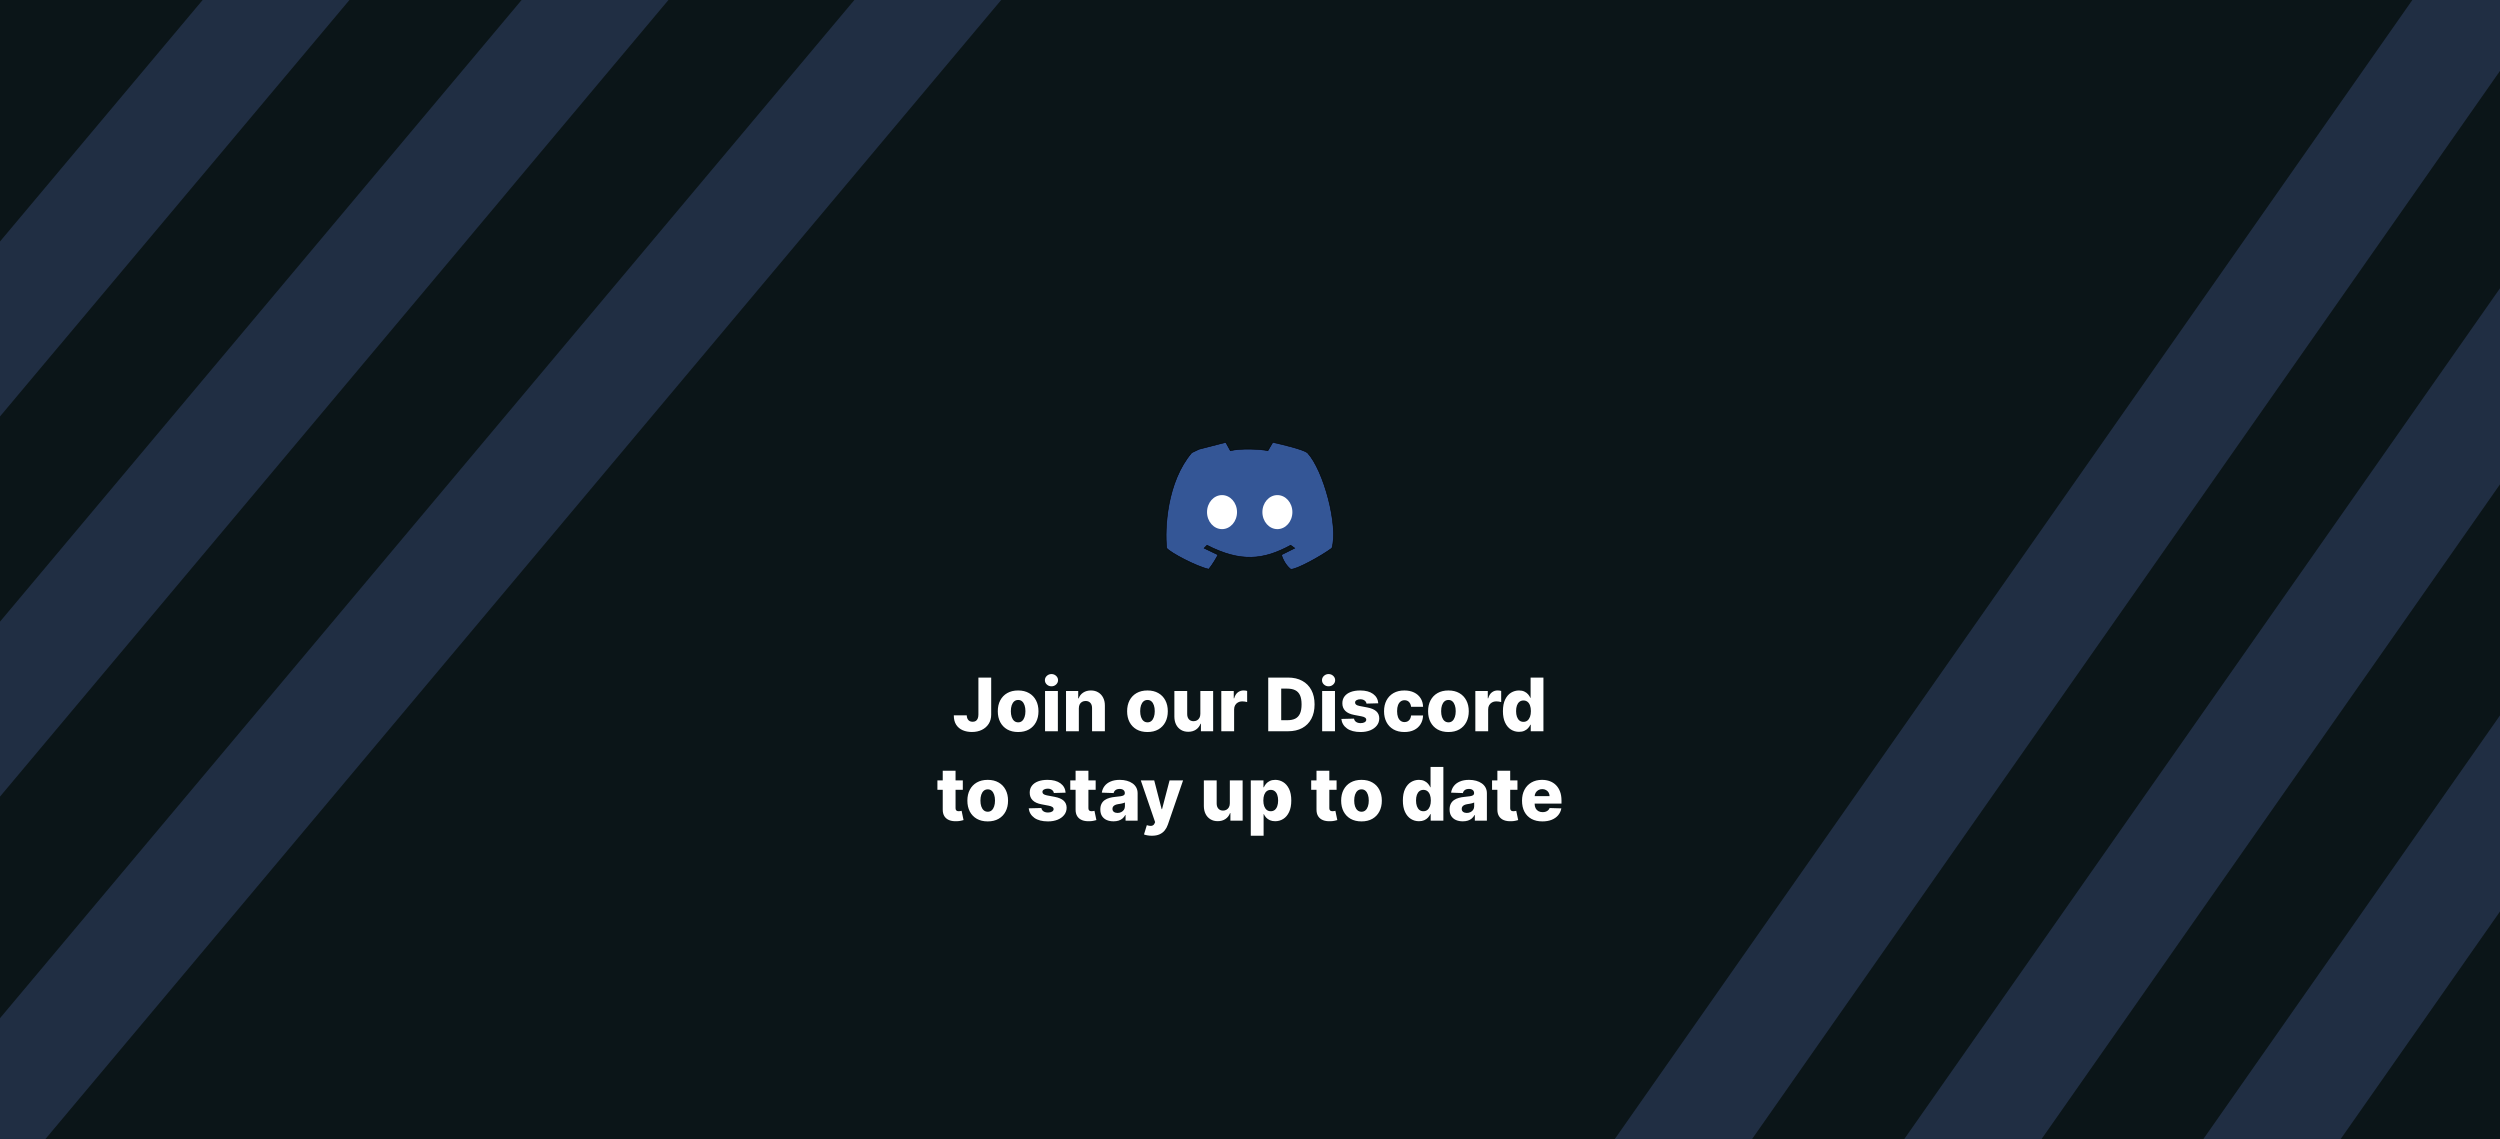 <svg width="4335" height="1975" viewBox="0 0 4335 1975" fill="none" xmlns="http://www.w3.org/2000/svg">
<rect width="4335" height="1975" fill="#0B1518"/>
<path d="M2095.99 987C2103.19 978.2 2109.66 966.667 2111.99 962L2087.99 950.5L2092.99 945.5C2151.79 975.5 2190.99 971 2237.99 945.5L2244.99 950.5L2221.99 962C2225.99 975.6 2234.33 984.333 2237.99 987C2245.99 989 2291.49 964 2309.49 950.5C2321.09 912.9 2295.49 815.5 2266.99 785C2259.79 779.4 2223.99 770.667 2206.99 767L2198.49 781.5C2186.89 778.7 2150.99 777 2133.49 781.5L2125.49 767L2078.99 779L2066.49 785C2023.29 835.8 2019.49 916.5 2022.99 950.5C2029.39 958.5 2074.99 982.5 2095.99 987Z" fill="#345696" stroke="black"/>
<ellipse cx="2118.99" cy="888" rx="26" ry="29.5" fill="white"/>
<ellipse cx="2214.99" cy="888" rx="26" ry="29.5" fill="white"/>
<path d="M1696.55 1174.91H1718.73V1239.27C1718.7 1245.3 1717.26 1250.58 1714.41 1255.09C1711.57 1259.58 1707.63 1263.06 1702.6 1265.55C1697.6 1268.03 1691.81 1269.27 1685.23 1269.27C1679.41 1269.27 1674.13 1268.26 1669.37 1266.23C1664.64 1264.2 1660.87 1261.05 1658.05 1256.77C1655.26 1252.5 1653.88 1247.03 1653.91 1240.36H1676.32C1676.41 1242.76 1676.87 1244.8 1677.69 1246.5C1678.54 1248.17 1679.7 1249.42 1681.19 1250.27C1682.67 1251.12 1684.45 1251.55 1686.51 1251.55C1688.66 1251.55 1690.48 1251.09 1691.96 1250.18C1693.45 1249.24 1694.57 1247.86 1695.32 1246.05C1696.11 1244.23 1696.52 1241.97 1696.55 1239.27V1174.91ZM1765.45 1269.32C1758.12 1269.32 1751.81 1267.82 1746.54 1264.82C1741.3 1261.79 1737.25 1257.58 1734.4 1252.18C1731.59 1246.76 1730.18 1240.47 1730.18 1233.32C1730.18 1226.14 1731.59 1219.85 1734.4 1214.45C1737.25 1209.03 1741.3 1204.82 1746.54 1201.82C1751.81 1198.79 1758.12 1197.27 1765.45 1197.27C1772.78 1197.27 1779.07 1198.79 1784.31 1201.82C1789.59 1204.82 1793.63 1209.03 1796.45 1214.45C1799.3 1219.85 1800.72 1226.14 1800.72 1233.32C1800.72 1240.47 1799.3 1246.76 1796.45 1252.18C1793.63 1257.58 1789.59 1261.79 1784.31 1264.82C1779.07 1267.82 1772.78 1269.32 1765.45 1269.32ZM1765.59 1252.55C1768.25 1252.55 1770.51 1251.73 1772.36 1250.09C1774.21 1248.45 1775.62 1246.18 1776.59 1243.27C1777.59 1240.36 1778.09 1237 1778.09 1233.18C1778.09 1229.3 1777.59 1225.91 1776.59 1223C1775.62 1220.09 1774.21 1217.82 1772.36 1216.18C1770.51 1214.55 1768.25 1213.73 1765.59 1213.73C1762.83 1213.73 1760.49 1214.55 1758.59 1216.18C1756.71 1217.82 1755.27 1220.09 1754.27 1223C1753.3 1225.91 1752.81 1229.3 1752.81 1233.18C1752.81 1237 1753.3 1240.36 1754.27 1243.27C1755.27 1246.18 1756.71 1248.45 1758.59 1250.09C1760.49 1251.73 1762.83 1252.55 1765.59 1252.55ZM1812.11 1268V1198.18H1834.34V1268H1812.11ZM1823.24 1190.05C1820.12 1190.05 1817.44 1189.02 1815.2 1186.95C1812.96 1184.86 1811.84 1182.35 1811.84 1179.41C1811.84 1176.5 1812.96 1174.02 1815.2 1171.95C1817.44 1169.86 1820.12 1168.82 1823.24 1168.82C1826.4 1168.82 1829.08 1169.86 1831.29 1171.95C1833.53 1174.02 1834.65 1176.5 1834.65 1179.41C1834.65 1182.35 1833.53 1184.86 1831.29 1186.95C1829.08 1189.02 1826.4 1190.05 1823.24 1190.05ZM1870.71 1228.18V1268H1848.48V1198.18H1869.62V1211H1870.39C1871.94 1206.73 1874.57 1203.38 1878.3 1200.95C1882.03 1198.5 1886.47 1197.27 1891.62 1197.27C1896.53 1197.27 1900.79 1198.38 1904.39 1200.59C1908.03 1202.77 1910.85 1205.83 1912.85 1209.77C1914.88 1213.68 1915.88 1218.26 1915.85 1223.5V1268H1893.62V1227.86C1893.65 1223.98 1892.66 1220.95 1890.66 1218.77C1888.7 1216.59 1885.95 1215.5 1882.44 1215.5C1880.1 1215.5 1878.04 1216.02 1876.26 1217.05C1874.5 1218.05 1873.13 1219.48 1872.16 1221.36C1871.23 1223.24 1870.74 1225.52 1870.71 1228.18ZM1989.7 1269.32C1982.37 1269.32 1976.06 1267.82 1970.79 1264.82C1965.55 1261.79 1961.5 1257.58 1958.65 1252.18C1955.84 1246.76 1954.43 1240.47 1954.43 1233.32C1954.43 1226.14 1955.84 1219.85 1958.65 1214.45C1961.5 1209.03 1965.55 1204.82 1970.79 1201.82C1976.06 1198.79 1982.37 1197.27 1989.7 1197.27C1997.03 1197.27 2003.32 1198.79 2008.56 1201.82C2013.84 1204.82 2017.88 1209.03 2020.7 1214.45C2023.55 1219.85 2024.97 1226.14 2024.97 1233.32C2024.97 1240.47 2023.55 1246.76 2020.7 1252.18C2017.88 1257.58 2013.84 1261.79 2008.56 1264.82C2003.32 1267.82 1997.03 1269.32 1989.7 1269.32ZM1989.84 1252.55C1992.5 1252.55 1994.76 1251.73 1996.61 1250.09C1998.46 1248.45 1999.87 1246.18 2000.84 1243.27C2001.84 1240.36 2002.34 1237 2002.34 1233.18C2002.34 1229.3 2001.84 1225.91 2000.84 1223C1999.87 1220.09 1998.46 1217.82 1996.61 1216.18C1994.76 1214.55 1992.5 1213.73 1989.84 1213.73C1987.08 1213.73 1984.74 1214.55 1982.84 1216.18C1980.96 1217.82 1979.52 1220.09 1978.52 1223C1977.55 1225.91 1977.06 1229.3 1977.06 1233.18C1977.06 1237 1977.55 1240.36 1978.52 1243.27C1979.52 1246.18 1980.96 1248.45 1982.84 1250.09C1984.74 1251.73 1987.08 1252.55 1989.84 1252.55ZM2081.4 1237.86V1198.18H2103.59V1268H2082.4V1255H2081.68C2080.13 1259.27 2077.49 1262.67 2073.77 1265.18C2070.07 1267.67 2065.6 1268.91 2060.36 1268.91C2055.6 1268.91 2051.42 1267.82 2047.81 1265.64C2044.21 1263.45 2041.4 1260.41 2039.4 1256.5C2037.4 1252.56 2036.39 1247.95 2036.36 1242.68V1198.18H2058.59V1238.32C2058.62 1242.11 2059.62 1245.09 2061.59 1247.27C2063.55 1249.45 2066.24 1250.55 2069.63 1250.55C2071.84 1250.55 2073.83 1250.06 2075.59 1249.09C2077.37 1248.09 2078.78 1246.65 2079.81 1244.77C2080.87 1242.86 2081.4 1240.56 2081.4 1237.86ZM2117.73 1268V1198.18H2139.32V1210.91H2140.05C2141.32 1206.3 2143.4 1202.88 2146.28 1200.64C2149.16 1198.36 2152.51 1197.23 2156.32 1197.23C2157.35 1197.23 2158.41 1197.3 2159.51 1197.45C2160.6 1197.58 2161.61 1197.77 2162.55 1198.05V1217.36C2161.49 1217 2160.1 1216.71 2158.37 1216.5C2156.67 1216.29 2155.16 1216.18 2153.82 1216.18C2151.19 1216.18 2148.81 1216.77 2146.69 1217.95C2144.6 1219.11 2142.95 1220.73 2141.73 1222.82C2140.55 1224.88 2139.96 1227.3 2139.96 1230.09V1268H2117.73ZM2233.52 1268H2199.11V1174.91H2233.47C2242.96 1174.91 2251.12 1176.77 2257.97 1180.5C2264.85 1184.2 2270.15 1189.53 2273.88 1196.5C2277.61 1203.44 2279.47 1211.74 2279.47 1221.41C2279.47 1231.11 2277.61 1239.44 2273.88 1246.41C2270.18 1253.38 2264.9 1258.73 2258.02 1262.45C2251.14 1266.15 2242.97 1268 2233.52 1268ZM2221.61 1248.82H2232.65C2237.87 1248.82 2242.27 1247.94 2245.88 1246.18C2249.52 1244.39 2252.26 1241.5 2254.11 1237.5C2255.99 1233.47 2256.93 1228.11 2256.93 1221.41C2256.93 1214.71 2255.99 1209.38 2254.11 1205.41C2252.23 1201.41 2249.46 1198.53 2245.79 1196.77C2242.15 1194.98 2237.67 1194.09 2232.34 1194.09H2221.61V1248.82ZM2292.61 1268V1198.18H2314.84V1268H2292.61ZM2303.74 1190.05C2300.62 1190.05 2297.94 1189.02 2295.7 1186.95C2293.46 1184.86 2292.34 1182.35 2292.34 1179.41C2292.34 1176.5 2293.46 1174.02 2295.7 1171.95C2297.94 1169.86 2300.62 1168.82 2303.74 1168.82C2306.9 1168.82 2309.58 1169.86 2311.79 1171.95C2314.03 1174.02 2315.15 1176.5 2315.15 1179.41C2315.15 1182.35 2314.03 1184.86 2311.79 1186.95C2309.58 1189.02 2306.9 1190.05 2303.74 1190.05ZM2389.94 1219.5L2369.53 1220.05C2369.32 1218.59 2368.74 1217.3 2367.8 1216.18C2366.86 1215.03 2365.63 1214.14 2364.12 1213.5C2362.63 1212.83 2360.91 1212.5 2358.94 1212.5C2356.36 1212.5 2354.16 1213.02 2352.35 1214.05C2350.56 1215.08 2349.68 1216.47 2349.71 1218.23C2349.68 1219.59 2350.23 1220.77 2351.35 1221.77C2352.5 1222.77 2354.54 1223.58 2357.48 1224.18L2370.94 1226.73C2377.91 1228.06 2383.09 1230.27 2386.48 1233.36C2389.91 1236.45 2391.63 1240.55 2391.66 1245.64C2391.63 1250.42 2390.21 1254.59 2387.39 1258.14C2384.6 1261.68 2380.79 1264.44 2375.94 1266.41C2371.09 1268.35 2365.54 1269.32 2359.3 1269.32C2349.33 1269.32 2341.47 1267.27 2335.71 1263.18C2329.98 1259.06 2326.71 1253.55 2325.89 1246.64L2347.85 1246.09C2348.33 1248.64 2349.59 1250.58 2351.62 1251.91C2353.65 1253.24 2356.24 1253.91 2359.39 1253.91C2362.24 1253.91 2364.56 1253.38 2366.35 1252.32C2368.13 1251.26 2369.04 1249.85 2369.07 1248.09C2369.04 1246.52 2368.35 1245.26 2366.98 1244.32C2365.62 1243.35 2363.48 1242.59 2360.57 1242.05L2348.39 1239.73C2341.39 1238.45 2336.18 1236.11 2332.76 1232.68C2329.33 1229.23 2327.63 1224.83 2327.66 1219.5C2327.63 1214.83 2328.88 1210.85 2331.39 1207.55C2333.91 1204.21 2337.48 1201.67 2342.12 1199.91C2346.76 1198.15 2352.23 1197.27 2358.53 1197.27C2367.98 1197.27 2375.44 1199.26 2380.89 1203.23C2386.35 1207.17 2389.36 1212.59 2389.94 1219.5ZM2435.2 1269.32C2427.84 1269.32 2421.52 1267.8 2416.24 1264.77C2411 1261.74 2406.97 1257.53 2404.15 1252.14C2401.34 1246.71 2399.93 1240.44 2399.93 1233.32C2399.93 1226.17 2401.34 1219.89 2404.15 1214.5C2407 1209.08 2411.05 1204.85 2416.29 1201.82C2421.56 1198.79 2427.85 1197.27 2435.15 1197.27C2441.61 1197.27 2447.23 1198.44 2452.02 1200.77C2456.84 1203.11 2460.59 1206.41 2463.29 1210.68C2466.02 1214.92 2467.46 1219.91 2467.61 1225.64H2446.84C2446.41 1222.06 2445.2 1219.26 2443.2 1217.23C2441.23 1215.2 2438.65 1214.18 2435.47 1214.18C2432.9 1214.18 2430.64 1214.91 2428.7 1216.36C2426.76 1217.79 2425.24 1219.91 2424.15 1222.73C2423.09 1225.52 2422.56 1228.97 2422.56 1233.09C2422.56 1237.21 2423.09 1240.7 2424.15 1243.55C2425.24 1246.36 2426.76 1248.5 2428.7 1249.95C2430.64 1251.38 2432.9 1252.09 2435.47 1252.09C2437.53 1252.09 2439.35 1251.65 2440.93 1250.77C2442.53 1249.89 2443.85 1248.61 2444.88 1246.91C2445.91 1245.18 2446.56 1243.09 2446.84 1240.64H2467.61C2467.4 1246.39 2465.96 1251.42 2463.29 1255.73C2460.65 1260.03 2456.94 1263.38 2452.15 1265.77C2447.4 1268.14 2441.74 1269.32 2435.2 1269.32ZM2511.57 1269.32C2504.24 1269.32 2497.94 1267.82 2492.66 1264.82C2487.42 1261.79 2483.38 1257.58 2480.53 1252.18C2477.71 1246.76 2476.3 1240.47 2476.3 1233.32C2476.3 1226.14 2477.71 1219.85 2480.53 1214.45C2483.38 1209.03 2487.42 1204.82 2492.66 1201.82C2497.94 1198.79 2504.24 1197.27 2511.57 1197.27C2518.91 1197.27 2525.2 1198.79 2530.44 1201.82C2535.71 1204.82 2539.76 1209.03 2542.57 1214.45C2545.42 1219.85 2546.85 1226.14 2546.85 1233.32C2546.85 1240.47 2545.42 1246.76 2542.57 1252.18C2539.76 1257.58 2535.71 1261.79 2530.44 1264.82C2525.2 1267.82 2518.91 1269.32 2511.57 1269.32ZM2511.71 1252.55C2514.38 1252.55 2516.63 1251.73 2518.48 1250.09C2520.33 1248.45 2521.74 1246.18 2522.71 1243.27C2523.71 1240.36 2524.21 1237 2524.21 1233.18C2524.21 1229.3 2523.71 1225.91 2522.71 1223C2521.74 1220.09 2520.33 1217.82 2518.48 1216.18C2516.63 1214.55 2514.38 1213.73 2511.71 1213.73C2508.95 1213.73 2506.62 1214.55 2504.71 1216.18C2502.83 1217.82 2501.39 1220.09 2500.39 1223C2499.42 1225.91 2498.94 1229.3 2498.94 1233.18C2498.94 1237 2499.42 1240.36 2500.39 1243.27C2501.39 1246.18 2502.83 1248.45 2504.71 1250.09C2506.62 1251.73 2508.95 1252.55 2511.71 1252.55ZM2558.23 1268V1198.18H2579.82V1210.91H2580.55C2581.82 1206.3 2583.9 1202.88 2586.78 1200.64C2589.66 1198.36 2593.01 1197.23 2596.82 1197.23C2597.85 1197.23 2598.91 1197.3 2600.01 1197.45C2601.1 1197.58 2602.11 1197.77 2603.05 1198.05V1217.36C2601.99 1217 2600.6 1216.71 2598.87 1216.5C2597.17 1216.29 2595.66 1216.18 2594.32 1216.18C2591.69 1216.18 2589.31 1216.77 2587.19 1217.95C2585.1 1219.11 2583.45 1220.73 2582.23 1222.82C2581.05 1224.88 2580.46 1227.3 2580.46 1230.09V1268H2558.23ZM2633.98 1269C2628.83 1269 2624.15 1267.67 2619.94 1265C2615.73 1262.33 2612.36 1258.33 2609.85 1253C2607.33 1247.67 2606.07 1241.05 2606.07 1233.14C2606.07 1224.92 2607.38 1218.17 2609.98 1212.86C2612.59 1207.56 2616 1203.64 2620.21 1201.09C2624.45 1198.55 2629.01 1197.27 2633.89 1197.27C2637.56 1197.27 2640.7 1197.91 2643.3 1199.18C2645.91 1200.42 2648.06 1202.03 2649.76 1204C2651.45 1205.97 2652.74 1208.02 2653.62 1210.14H2654.07V1174.91H2676.3V1268H2654.3V1256.68H2653.62C2652.68 1258.83 2651.35 1260.85 2649.62 1262.73C2647.89 1264.61 2645.73 1266.12 2643.12 1267.27C2640.54 1268.42 2637.5 1269 2633.98 1269ZM2641.71 1251.68C2644.41 1251.68 2646.71 1250.92 2648.62 1249.41C2650.53 1247.86 2652 1245.7 2653.03 1242.91C2654.06 1240.12 2654.57 1236.85 2654.57 1233.09C2654.57 1229.27 2654.06 1225.98 2653.03 1223.23C2652.03 1220.47 2650.56 1218.35 2648.62 1216.86C2646.71 1215.38 2644.41 1214.64 2641.71 1214.64C2638.95 1214.64 2636.62 1215.39 2634.71 1216.91C2632.8 1218.42 2631.35 1220.56 2630.35 1223.32C2629.38 1226.08 2628.89 1229.33 2628.89 1233.09C2628.89 1236.85 2629.39 1240.12 2630.39 1242.91C2631.39 1245.7 2632.83 1247.86 2634.71 1249.41C2636.62 1250.92 2638.95 1251.68 2641.71 1251.68ZM1669.52 1353.18V1369.55H1625.47V1353.18H1669.52ZM1634.7 1336.45H1656.93V1401.05C1656.93 1402.41 1657.14 1403.52 1657.56 1404.36C1658.02 1405.18 1658.67 1405.77 1659.52 1406.14C1660.37 1406.47 1661.38 1406.64 1662.56 1406.64C1663.41 1406.64 1664.3 1406.56 1665.24 1406.41C1666.21 1406.23 1666.94 1406.08 1667.43 1405.95L1670.79 1422C1669.73 1422.3 1668.23 1422.68 1666.29 1423.14C1664.38 1423.59 1662.09 1423.88 1659.43 1424C1654.21 1424.24 1649.74 1423.64 1646.02 1422.18C1642.32 1420.7 1639.49 1418.39 1637.52 1415.27C1635.58 1412.15 1634.64 1408.23 1634.7 1403.5V1336.45ZM1712.7 1424.32C1705.37 1424.32 1699.06 1422.82 1693.79 1419.82C1688.55 1416.79 1684.5 1412.58 1681.65 1407.18C1678.84 1401.76 1677.43 1395.47 1677.43 1388.32C1677.43 1381.14 1678.84 1374.85 1681.65 1369.45C1684.5 1364.03 1688.55 1359.82 1693.79 1356.82C1699.06 1353.79 1705.37 1352.27 1712.7 1352.27C1720.03 1352.27 1726.32 1353.79 1731.56 1356.82C1736.84 1359.82 1740.88 1364.03 1743.7 1369.45C1746.55 1374.85 1747.97 1381.14 1747.97 1388.32C1747.97 1395.47 1746.55 1401.76 1743.7 1407.18C1740.88 1412.58 1736.84 1416.79 1731.56 1419.82C1726.32 1422.82 1720.03 1424.32 1712.7 1424.32ZM1712.84 1407.55C1715.5 1407.55 1717.76 1406.73 1719.61 1405.09C1721.46 1403.45 1722.87 1401.18 1723.84 1398.27C1724.84 1395.36 1725.34 1392 1725.34 1388.18C1725.34 1384.3 1724.84 1380.91 1723.84 1378C1722.87 1375.09 1721.46 1372.82 1719.61 1371.18C1717.76 1369.55 1715.5 1368.73 1712.84 1368.73C1710.08 1368.73 1707.74 1369.55 1705.84 1371.18C1703.96 1372.82 1702.52 1375.09 1701.52 1378C1700.55 1380.91 1700.06 1384.3 1700.06 1388.18C1700.06 1392 1700.55 1395.36 1701.52 1398.27C1702.52 1401.18 1703.96 1403.45 1705.84 1405.09C1707.74 1406.73 1710.08 1407.55 1712.84 1407.55ZM1847.81 1374.5L1827.4 1375.05C1827.19 1373.59 1826.62 1372.3 1825.68 1371.18C1824.74 1370.03 1823.51 1369.14 1821.99 1368.5C1820.51 1367.83 1818.78 1367.5 1816.81 1367.5C1814.24 1367.5 1812.04 1368.02 1810.22 1369.05C1808.43 1370.08 1807.55 1371.47 1807.59 1373.23C1807.55 1374.59 1808.1 1375.77 1809.22 1376.77C1810.37 1377.77 1812.42 1378.58 1815.36 1379.18L1828.81 1381.73C1835.78 1383.06 1840.96 1385.27 1844.36 1388.36C1847.78 1391.45 1849.51 1395.55 1849.54 1400.64C1849.51 1405.42 1848.09 1409.59 1845.27 1413.14C1842.48 1416.68 1838.66 1419.44 1833.81 1421.41C1828.96 1423.35 1823.42 1424.32 1817.18 1424.32C1807.21 1424.32 1799.34 1422.27 1793.59 1418.18C1787.86 1414.06 1784.59 1408.55 1783.77 1401.64L1805.72 1401.09C1806.21 1403.64 1807.46 1405.58 1809.49 1406.91C1811.52 1408.24 1814.12 1408.91 1817.27 1408.91C1820.12 1408.91 1822.43 1408.38 1824.22 1407.32C1826.01 1406.26 1826.92 1404.85 1826.95 1403.09C1826.92 1401.52 1826.22 1400.26 1824.86 1399.32C1823.49 1398.35 1821.36 1397.59 1818.45 1397.05L1806.27 1394.73C1799.27 1393.45 1794.05 1391.11 1790.63 1387.68C1787.21 1384.23 1785.51 1379.83 1785.54 1374.5C1785.51 1369.83 1786.75 1365.85 1789.27 1362.55C1791.78 1359.21 1795.36 1356.67 1799.99 1354.91C1804.63 1353.15 1810.1 1352.27 1816.4 1352.27C1825.86 1352.27 1833.31 1354.26 1838.77 1358.23C1844.22 1362.17 1847.24 1367.59 1847.81 1374.5ZM1899.89 1353.18V1369.55H1855.85V1353.18H1899.89ZM1865.07 1336.45H1887.3V1401.05C1887.3 1402.41 1887.51 1403.52 1887.94 1404.36C1888.39 1405.18 1889.04 1405.77 1889.89 1406.14C1890.74 1406.47 1891.76 1406.64 1892.94 1406.64C1893.79 1406.64 1894.68 1406.56 1895.62 1406.41C1896.59 1406.23 1897.32 1406.08 1897.8 1405.95L1901.16 1422C1900.1 1422.3 1898.6 1422.68 1896.66 1423.14C1894.76 1423.59 1892.47 1423.88 1889.8 1424C1884.59 1424.24 1880.12 1423.64 1876.39 1422.18C1872.7 1420.7 1869.86 1418.39 1867.89 1415.27C1865.95 1412.15 1865.01 1408.23 1865.07 1403.5V1336.45ZM1930.91 1424.18C1926.46 1424.18 1922.51 1423.44 1919.05 1421.95C1915.63 1420.44 1912.91 1418.17 1910.91 1415.14C1908.95 1412.08 1907.96 1408.24 1907.96 1403.64C1907.96 1399.76 1908.64 1396.48 1910.01 1393.82C1911.37 1391.15 1913.25 1388.98 1915.64 1387.32C1918.04 1385.65 1920.79 1384.39 1923.91 1383.55C1927.04 1382.67 1930.37 1382.08 1933.91 1381.77C1937.88 1381.41 1941.08 1381.03 1943.51 1380.64C1945.93 1380.21 1947.69 1379.62 1948.78 1378.86C1949.9 1378.08 1950.46 1376.97 1950.46 1375.55V1375.32C1950.46 1372.98 1949.66 1371.18 1948.05 1369.91C1946.45 1368.64 1944.28 1368 1941.55 1368C1938.61 1368 1936.25 1368.64 1934.46 1369.91C1932.67 1371.18 1931.54 1372.94 1931.05 1375.18L1910.55 1374.45C1911.16 1370.21 1912.72 1366.42 1915.23 1363.09C1917.78 1359.73 1921.26 1357.09 1925.69 1355.18C1930.14 1353.24 1935.49 1352.27 1941.73 1352.27C1946.19 1352.27 1950.29 1352.8 1954.05 1353.86C1957.81 1354.89 1961.08 1356.41 1963.87 1358.41C1966.66 1360.38 1968.81 1362.8 1970.32 1365.68C1971.87 1368.56 1972.64 1371.85 1972.64 1375.55V1423H1951.73V1413.27H1951.19C1949.95 1415.64 1948.35 1417.64 1946.41 1419.27C1944.51 1420.91 1942.25 1422.14 1939.64 1422.95C1937.07 1423.77 1934.16 1424.18 1930.91 1424.18ZM1937.78 1409.64C1940.17 1409.64 1942.32 1409.15 1944.23 1408.18C1946.17 1407.21 1947.72 1405.88 1948.87 1404.18C1950.02 1402.45 1950.6 1400.45 1950.6 1398.18V1391.55C1949.96 1391.88 1949.19 1392.18 1948.28 1392.45C1947.4 1392.73 1946.43 1392.98 1945.37 1393.23C1944.31 1393.47 1943.22 1393.68 1942.1 1393.86C1940.98 1394.05 1939.9 1394.21 1938.87 1394.36C1936.78 1394.7 1934.99 1395.21 1933.51 1395.91C1932.05 1396.61 1930.93 1397.52 1930.14 1398.64C1929.38 1399.73 1929.01 1401.03 1929.01 1402.55C1929.01 1404.85 1929.82 1406.61 1931.46 1407.82C1933.13 1409.03 1935.23 1409.64 1937.78 1409.64ZM1997.32 1449.18C1994.66 1449.18 1992.14 1448.97 1989.78 1448.55C1987.41 1448.15 1985.38 1447.62 1983.69 1446.95L1988.6 1430.82C1990.78 1431.55 1992.75 1431.97 1994.51 1432.09C1996.29 1432.21 1997.82 1431.92 1999.1 1431.23C2000.4 1430.56 2001.4 1429.36 2002.1 1427.64L2002.96 1425.55L1978.14 1353.18H2001.41L2014.28 1403H2015.01L2028.05 1353.18H2051.46L2025.14 1429.68C2023.87 1433.5 2022.07 1436.86 2019.73 1439.77C2017.43 1442.71 2014.45 1445.02 2010.78 1446.68C2007.14 1448.35 2002.66 1449.18 1997.32 1449.18ZM2132.53 1392.86V1353.18H2154.71V1423H2133.53V1410H2132.8C2131.26 1414.27 2128.62 1417.67 2124.89 1420.18C2121.2 1422.67 2116.73 1423.91 2111.48 1423.91C2106.73 1423.91 2102.54 1422.82 2098.94 1420.64C2095.33 1418.45 2092.53 1415.41 2090.53 1411.5C2088.53 1407.56 2087.51 1402.95 2087.48 1397.68V1353.18H2109.71V1393.32C2109.74 1397.11 2110.74 1400.09 2112.71 1402.27C2114.68 1404.45 2117.36 1405.55 2120.76 1405.55C2122.97 1405.55 2124.95 1405.06 2126.71 1404.09C2128.5 1403.09 2129.91 1401.65 2130.94 1399.77C2132 1397.86 2132.53 1395.56 2132.53 1392.86ZM2168.86 1449.18V1353.18H2190.86V1365.14H2191.54C2192.45 1363.02 2193.74 1360.97 2195.4 1359C2197.1 1357.03 2199.25 1355.42 2201.86 1354.18C2204.49 1352.91 2207.65 1352.27 2211.31 1352.27C2216.16 1352.27 2220.69 1353.55 2224.9 1356.09C2229.15 1358.64 2232.57 1362.56 2235.18 1367.86C2237.78 1373.17 2239.09 1379.92 2239.09 1388.14C2239.09 1396.05 2237.83 1402.67 2235.31 1408C2232.83 1413.33 2229.46 1417.33 2225.22 1420C2221.01 1422.67 2216.33 1424 2211.18 1424C2207.66 1424 2204.62 1423.42 2202.04 1422.27C2199.46 1421.12 2197.3 1419.61 2195.54 1417.73C2193.81 1415.85 2192.48 1413.83 2191.54 1411.68H2191.09V1449.18H2168.86ZM2190.63 1388.09C2190.63 1391.85 2191.13 1395.12 2192.13 1397.91C2193.16 1400.7 2194.63 1402.86 2196.54 1404.41C2198.48 1405.92 2200.8 1406.68 2203.49 1406.68C2206.22 1406.68 2208.54 1405.92 2210.45 1404.41C2212.36 1402.86 2213.8 1400.7 2214.77 1397.91C2215.77 1395.12 2216.27 1391.85 2216.27 1388.09C2216.27 1384.33 2215.77 1381.08 2214.77 1378.32C2213.8 1375.56 2212.36 1373.42 2210.45 1371.91C2208.57 1370.39 2206.25 1369.64 2203.49 1369.64C2200.77 1369.64 2198.45 1370.38 2196.54 1371.86C2194.63 1373.35 2193.16 1375.47 2192.13 1378.23C2191.13 1380.98 2190.63 1384.27 2190.63 1388.09ZM2317.64 1353.18V1369.55H2273.6V1353.18H2317.64ZM2282.82 1336.45H2305.05V1401.05C2305.05 1402.41 2305.26 1403.52 2305.69 1404.36C2306.14 1405.18 2306.79 1405.77 2307.64 1406.14C2308.49 1406.47 2309.51 1406.64 2310.69 1406.64C2311.54 1406.64 2312.43 1406.56 2313.37 1406.41C2314.34 1406.23 2315.07 1406.08 2315.55 1405.95L2318.91 1422C2317.85 1422.3 2316.35 1422.68 2314.41 1423.14C2312.51 1423.59 2310.22 1423.88 2307.55 1424C2302.34 1424.24 2297.87 1423.64 2294.14 1422.18C2290.45 1420.7 2287.61 1418.39 2285.64 1415.27C2283.7 1412.15 2282.76 1408.23 2282.82 1403.5V1336.45ZM2360.82 1424.32C2353.49 1424.32 2347.19 1422.82 2341.91 1419.82C2336.67 1416.79 2332.63 1412.58 2329.78 1407.18C2326.96 1401.76 2325.55 1395.47 2325.55 1388.32C2325.55 1381.14 2326.96 1374.85 2329.78 1369.45C2332.63 1364.03 2336.67 1359.82 2341.91 1356.82C2347.19 1353.79 2353.49 1352.27 2360.82 1352.27C2368.16 1352.27 2374.45 1353.79 2379.69 1356.82C2384.96 1359.82 2389.01 1364.03 2391.82 1369.45C2394.67 1374.85 2396.1 1381.14 2396.1 1388.32C2396.1 1395.47 2394.67 1401.76 2391.82 1407.18C2389.01 1412.58 2384.96 1416.79 2379.69 1419.82C2374.45 1422.82 2368.16 1424.32 2360.82 1424.32ZM2360.96 1407.55C2363.63 1407.55 2365.88 1406.73 2367.73 1405.09C2369.58 1403.45 2370.99 1401.18 2371.96 1398.27C2372.96 1395.36 2373.46 1392 2373.46 1388.18C2373.46 1384.3 2372.96 1380.91 2371.96 1378C2370.99 1375.09 2369.58 1372.82 2367.73 1371.18C2365.88 1369.55 2363.63 1368.73 2360.96 1368.73C2358.2 1368.73 2355.87 1369.55 2353.96 1371.18C2352.08 1372.82 2350.64 1375.09 2349.64 1378C2348.67 1380.91 2348.19 1384.3 2348.19 1388.18C2348.19 1392 2348.67 1395.36 2349.64 1398.27C2350.64 1401.18 2352.08 1403.45 2353.96 1405.09C2355.87 1406.73 2358.2 1407.55 2360.96 1407.55ZM2460.48 1424C2455.33 1424 2450.65 1422.67 2446.44 1420C2442.23 1417.33 2438.86 1413.33 2436.35 1408C2433.83 1402.67 2432.57 1396.05 2432.57 1388.14C2432.57 1379.92 2433.88 1373.17 2436.48 1367.86C2439.09 1362.56 2442.5 1358.64 2446.71 1356.09C2450.95 1353.55 2455.51 1352.27 2460.39 1352.27C2464.06 1352.27 2467.2 1352.91 2469.8 1354.18C2472.41 1355.42 2474.56 1357.03 2476.26 1359C2477.95 1360.97 2479.24 1363.02 2480.12 1365.14H2480.57V1329.91H2502.8V1423H2480.8V1411.68H2480.12C2479.18 1413.83 2477.85 1415.85 2476.12 1417.73C2474.39 1419.61 2472.23 1421.12 2469.62 1422.27C2467.04 1423.42 2464 1424 2460.48 1424ZM2468.21 1406.68C2470.91 1406.68 2473.21 1405.92 2475.12 1404.41C2477.03 1402.86 2478.5 1400.7 2479.53 1397.91C2480.56 1395.12 2481.07 1391.85 2481.07 1388.09C2481.07 1384.27 2480.56 1380.98 2479.53 1378.23C2478.53 1375.47 2477.06 1373.35 2475.12 1371.86C2473.21 1370.38 2470.91 1369.64 2468.21 1369.64C2465.45 1369.64 2463.12 1370.39 2461.21 1371.91C2459.3 1373.42 2457.85 1375.56 2456.85 1378.32C2455.88 1381.08 2455.39 1384.33 2455.39 1388.09C2455.39 1391.85 2455.89 1395.12 2456.89 1397.91C2457.89 1400.7 2459.33 1402.86 2461.21 1404.41C2463.12 1405.92 2465.45 1406.68 2468.21 1406.68ZM2536.54 1424.18C2532.09 1424.18 2528.13 1423.44 2524.68 1421.95C2521.25 1420.44 2518.54 1418.17 2516.54 1415.14C2514.57 1412.08 2513.59 1408.24 2513.59 1403.64C2513.59 1399.76 2514.27 1396.48 2515.63 1393.82C2516.99 1391.15 2518.87 1388.98 2521.27 1387.32C2523.66 1385.65 2526.42 1384.39 2529.54 1383.55C2532.66 1382.67 2535.99 1382.08 2539.54 1381.77C2543.51 1381.41 2546.71 1381.03 2549.13 1380.64C2551.55 1380.21 2553.31 1379.62 2554.4 1378.86C2555.52 1378.08 2556.09 1376.97 2556.09 1375.55V1375.32C2556.09 1372.98 2555.28 1371.18 2553.68 1369.91C2552.07 1368.64 2549.9 1368 2547.18 1368C2544.24 1368 2541.87 1368.64 2540.09 1369.91C2538.3 1371.18 2537.16 1372.94 2536.68 1375.18L2516.18 1374.45C2516.78 1370.21 2518.34 1366.42 2520.86 1363.09C2523.4 1359.73 2526.89 1357.09 2531.31 1355.18C2535.77 1353.24 2541.12 1352.27 2547.36 1352.27C2551.81 1352.27 2555.92 1352.8 2559.68 1353.86C2563.43 1354.89 2566.71 1356.41 2569.49 1358.41C2572.28 1360.38 2574.43 1362.8 2575.95 1365.68C2577.49 1368.56 2578.27 1371.85 2578.27 1375.55V1423H2557.36V1413.27H2556.81C2555.57 1415.64 2553.98 1417.64 2552.04 1419.27C2550.13 1420.91 2547.87 1422.14 2545.27 1422.95C2542.69 1423.77 2539.78 1424.18 2536.54 1424.18ZM2543.4 1409.64C2545.8 1409.64 2547.95 1409.15 2549.86 1408.18C2551.8 1407.21 2553.34 1405.88 2554.49 1404.18C2555.65 1402.45 2556.22 1400.45 2556.22 1398.18V1391.55C2555.59 1391.88 2554.81 1392.18 2553.9 1392.45C2553.02 1392.73 2552.05 1392.98 2550.99 1393.23C2549.93 1393.47 2548.84 1393.68 2547.72 1393.86C2546.6 1394.05 2545.52 1394.21 2544.49 1394.36C2542.4 1394.7 2540.62 1395.21 2539.13 1395.91C2537.68 1396.61 2536.55 1397.52 2535.77 1398.64C2535.01 1399.73 2534.63 1401.03 2534.63 1402.55C2534.63 1404.85 2535.45 1406.61 2537.09 1407.82C2538.75 1409.03 2540.86 1409.64 2543.4 1409.64ZM2631.27 1353.18V1369.55H2587.22V1353.18H2631.27ZM2596.45 1336.45H2618.68V1401.05C2618.68 1402.41 2618.89 1403.52 2619.31 1404.36C2619.77 1405.18 2620.42 1405.77 2621.27 1406.14C2622.12 1406.47 2623.13 1406.64 2624.31 1406.64C2625.16 1406.64 2626.05 1406.56 2626.99 1406.41C2627.96 1406.23 2628.69 1406.08 2629.18 1405.95L2632.54 1422C2631.48 1422.3 2629.98 1422.68 2628.04 1423.14C2626.13 1423.59 2623.84 1423.88 2621.18 1424C2615.96 1424.24 2611.49 1423.64 2607.77 1422.18C2604.07 1420.7 2601.24 1418.39 2599.27 1415.27C2597.33 1412.15 2596.39 1408.23 2596.45 1403.5V1336.45ZM2674.49 1424.32C2667.19 1424.32 2660.89 1422.88 2655.59 1420C2650.31 1417.09 2646.25 1412.95 2643.4 1407.59C2640.59 1402.2 2639.18 1395.79 2639.18 1388.36C2639.18 1381.15 2640.6 1374.85 2643.45 1369.45C2646.3 1364.03 2650.31 1359.82 2655.49 1356.82C2660.68 1353.79 2666.78 1352.27 2673.81 1352.27C2678.78 1352.27 2683.33 1353.05 2687.45 1354.59C2691.57 1356.14 2695.13 1358.42 2698.13 1361.45C2701.13 1364.48 2703.46 1368.23 2705.13 1372.68C2706.8 1377.11 2707.63 1382.18 2707.63 1387.91V1393.45H2646.95V1380.55H2686.95C2686.92 1378.18 2686.36 1376.08 2685.27 1374.23C2684.18 1372.38 2682.68 1370.94 2680.77 1369.91C2678.89 1368.85 2676.72 1368.32 2674.27 1368.32C2671.78 1368.32 2669.55 1368.88 2667.59 1370C2665.62 1371.09 2664.05 1372.59 2662.9 1374.5C2661.75 1376.38 2661.15 1378.52 2661.09 1380.91V1394.05C2661.09 1396.89 2661.65 1399.39 2662.77 1401.55C2663.89 1403.67 2665.48 1405.32 2667.54 1406.5C2669.6 1407.68 2672.05 1408.27 2674.9 1408.27C2676.87 1408.27 2678.66 1408 2680.27 1407.45C2681.87 1406.91 2683.25 1406.11 2684.4 1405.05C2685.55 1403.98 2686.42 1402.68 2686.99 1401.14L2707.4 1401.73C2706.55 1406.3 2704.69 1410.29 2701.81 1413.68C2698.96 1417.05 2695.22 1419.67 2690.59 1421.55C2685.95 1423.39 2680.59 1424.32 2674.49 1424.32Z" fill="white"/>
<mask id="mask0_25_39" style="mask-type:alpha" maskUnits="userSpaceOnUse" x="0" y="0" width="4335" height="1975">
<rect width="4335" height="1975" fill="#0B1518"/>
</mask>
<g mask="url(#mask0_25_39)">
<rect x="1135.3" y="-275.068" width="195" height="2151.95" transform="rotate(40 1135.3 -275.068)" fill="#202E43"/>
<rect x="3324.74" y="2282.62" width="195" height="2151.95" transform="rotate(-145 3324.74 2282.62)" fill="#202E43"/>
<rect x="1813.75" y="-396" width="195" height="3159.28" transform="rotate(40 1813.75 -396)" fill="#202E43"/>
<rect x="2754.73" y="2379.78" width="195" height="3159.28" transform="rotate(-145 2754.73 2379.78)" fill="#202E43"/>
<rect x="518.35" y="-199" width="195" height="1144" transform="rotate(40 518.35 -199)" fill="#202E43"/>
<rect x="3897.74" y="2204.96" width="195" height="1144" transform="rotate(-145 3897.74 2204.96)" fill="#202E43"/>
</g>
</svg>
